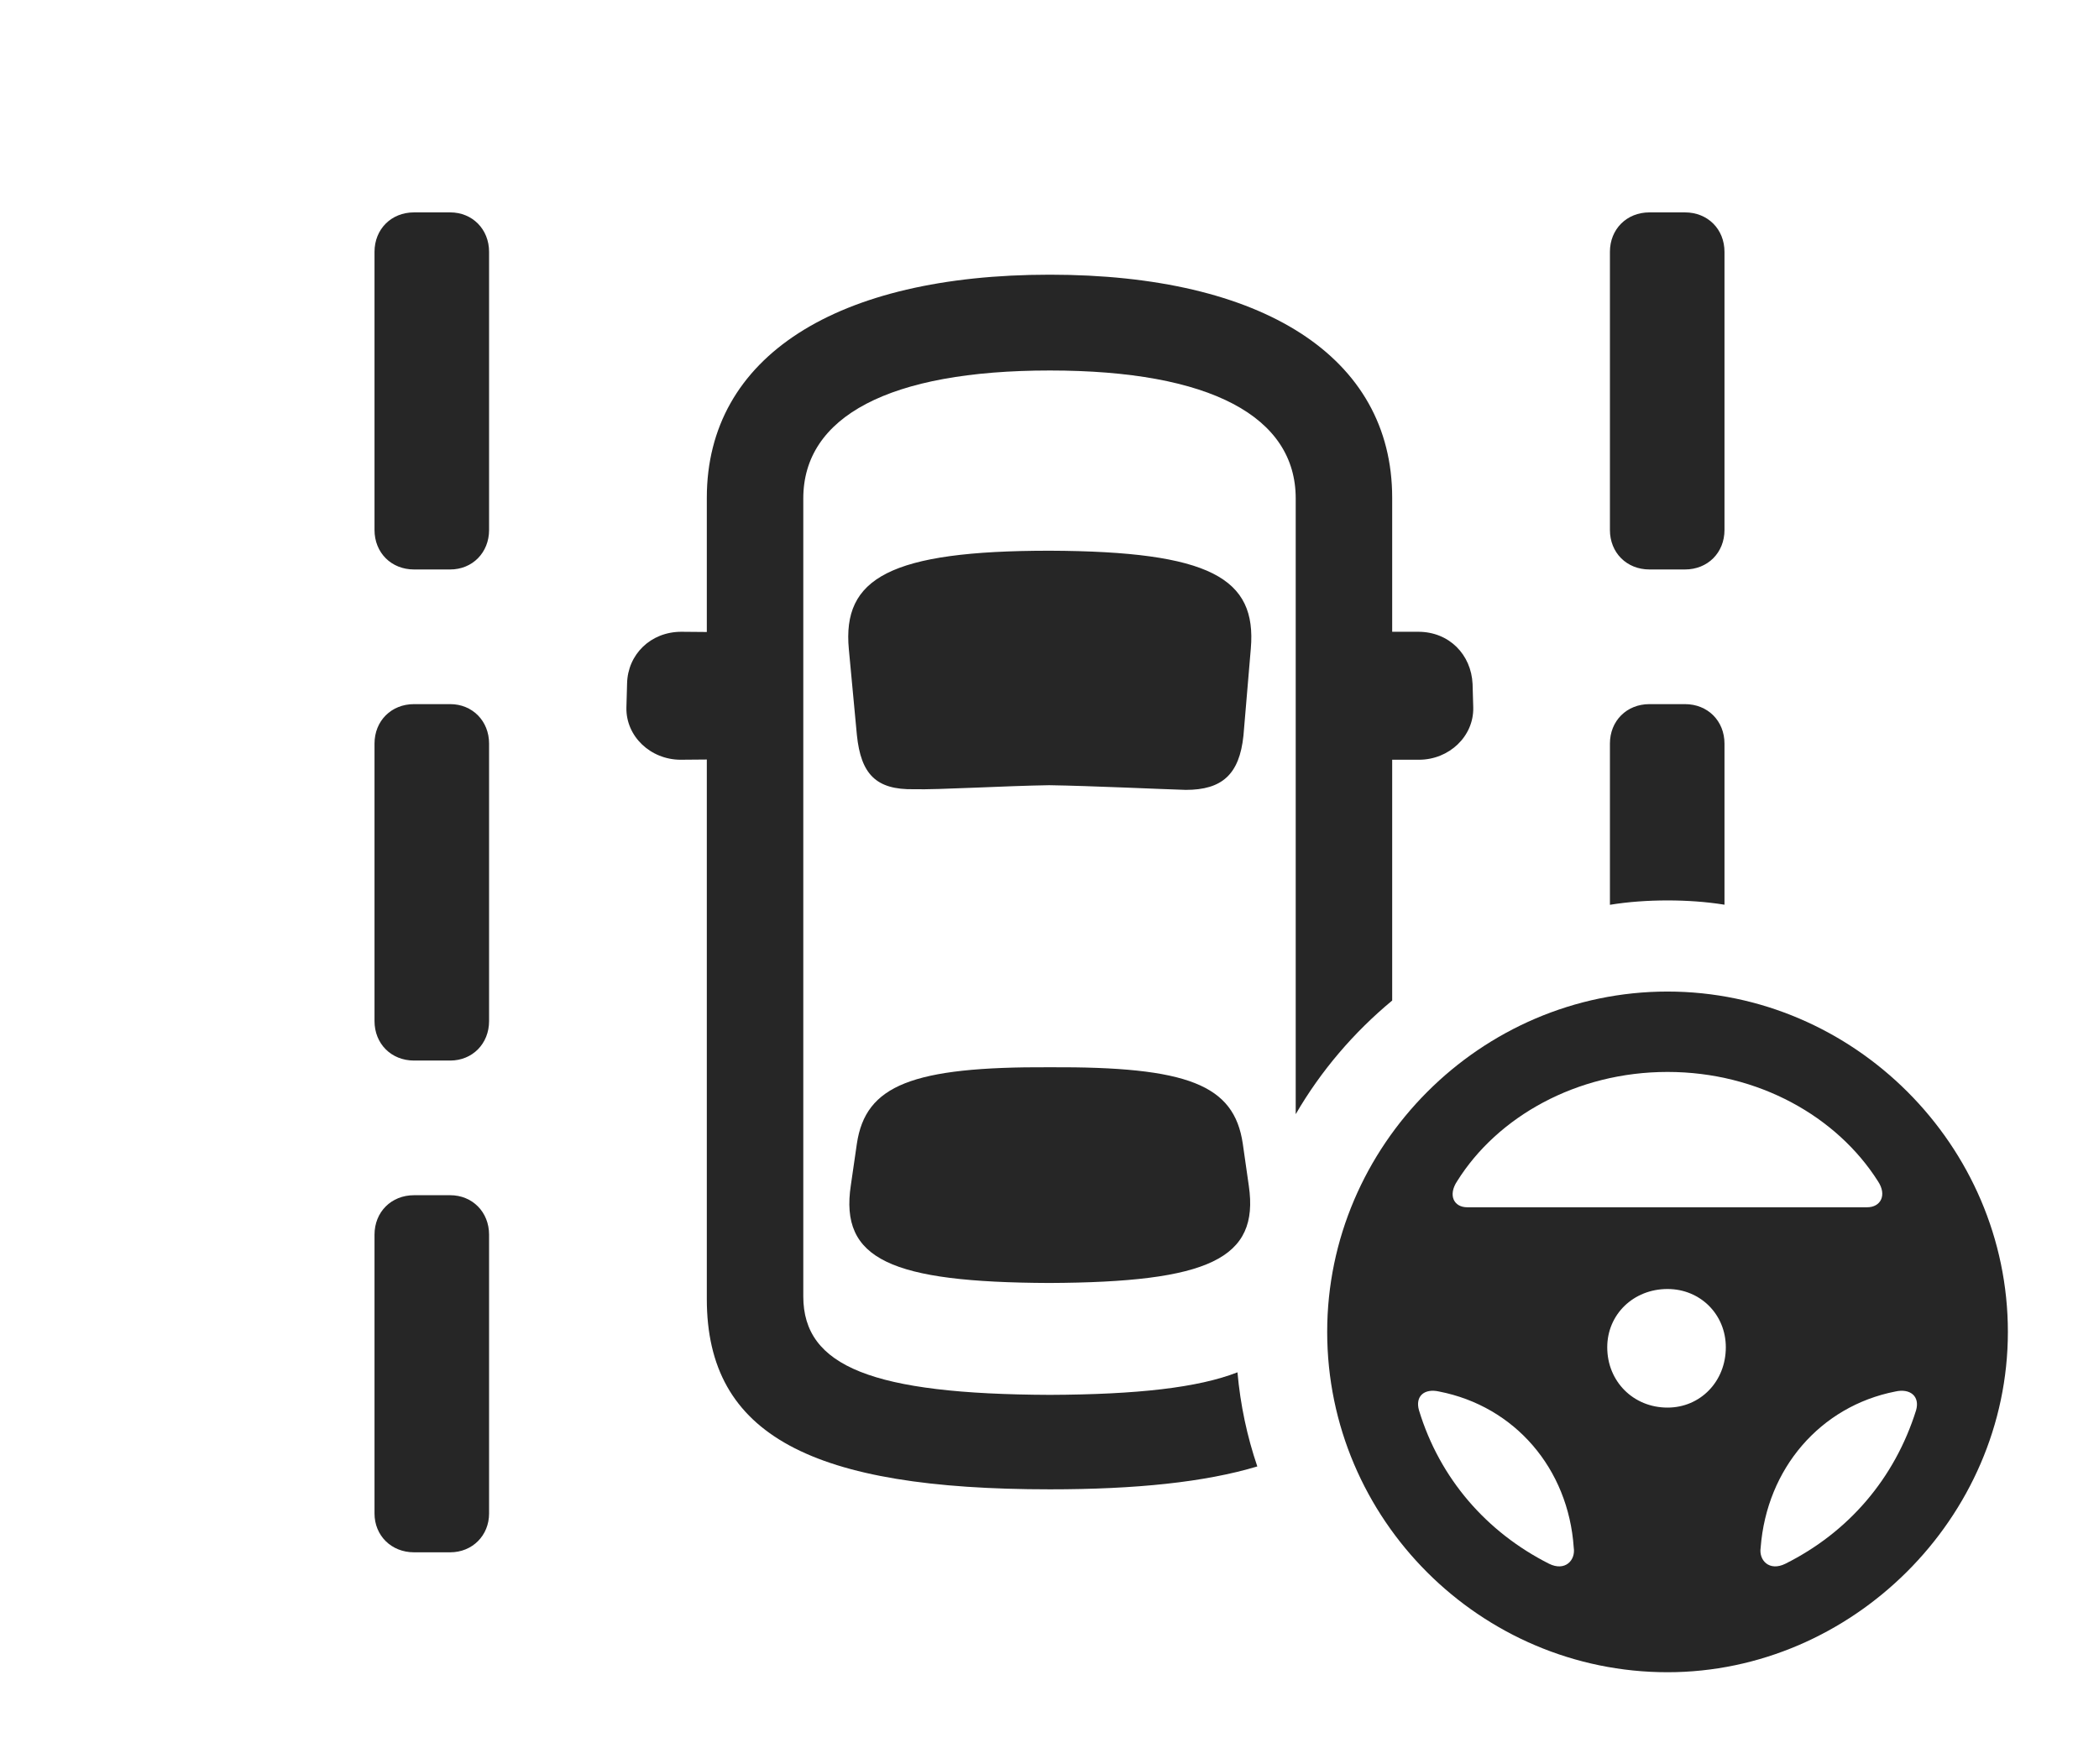 <?xml version="1.0" encoding="UTF-8"?>
<!--Generator: Apple Native CoreSVG 232.5-->
<!DOCTYPE svg
PUBLIC "-//W3C//DTD SVG 1.1//EN"
       "http://www.w3.org/Graphics/SVG/1.1/DTD/svg11.dtd">
<svg version="1.1" xmlns="http://www.w3.org/2000/svg" xmlns:xlink="http://www.w3.org/1999/xlink" width="152.979" height="128.564">
 <g>
  <rect height="128.564" opacity="0" width="152.979" x="0" y="0"/>
  <path d="M35.645 89.99L35.645 110.303C35.645 111.914 34.424 113.135 32.812 113.135L30.176 113.135C28.516 113.135 27.295 111.914 27.295 110.303L27.295 89.99C27.295 88.33 28.516 87.109 30.176 87.109L32.812 87.109C34.424 87.109 35.645 88.33 35.645 89.99ZM101.465 36.279L101.465 46.045L103.369 46.045C105.615 46.045 107.227 47.705 107.324 49.853L107.373 51.562C107.422 53.662 105.615 55.371 103.418 55.371L101.465 55.371L101.465 72.921C98.663 75.244 96.268 78.043 94.434 81.204L94.434 36.328C94.434 30.371 88.232 27.002 76.514 27.002C64.795 27.002 58.545 30.371 58.545 36.328L58.545 94.482C58.545 99.609 63.623 101.611 76.514 101.66C82.876 101.636 87.324 101.136 90.189 100.017C90.401 102.393 90.891 104.692 91.635 106.877C87.81 108.026 82.794 108.545 76.514 108.545C59.228 108.545 51.514 104.639 51.514 94.678L51.514 55.355L49.609 55.371C47.412 55.371 45.605 53.662 45.654 51.562L45.703 49.805C45.752 47.705 47.412 46.045 49.658 46.045L51.514 46.061L51.514 36.279C51.514 25.977 60.986 20.02 76.514 20.02C91.992 20.02 101.465 25.977 101.465 36.279ZM90.576 83.35L91.016 86.426C91.797 91.748 88.086 93.457 76.465 93.506C64.941 93.457 61.182 91.797 62.012 86.377L62.451 83.35C63.086 79.102 66.455 77.734 76.514 77.783C86.572 77.734 89.941 79.053 90.576 83.35ZM35.645 54.199L35.645 74.414C35.645 76.074 34.424 77.295 32.812 77.295L30.176 77.295C28.516 77.295 27.295 76.074 27.295 74.414L27.295 54.199C27.295 52.539 28.516 51.318 30.176 51.318L32.812 51.318C34.424 51.318 35.645 52.539 35.645 54.199ZM125.684 54.199L125.684 65.936C124.331 65.72 122.942 65.625 121.533 65.625C120.107 65.625 118.702 65.722 117.334 65.943L117.334 54.199C117.334 52.539 118.555 51.318 120.215 51.318L122.803 51.318C124.463 51.318 125.684 52.539 125.684 54.199ZM91.162 47.266L90.625 53.613C90.332 56.445 89.062 57.568 86.426 57.568C84.717 57.52 79.541 57.275 76.465 57.227C73.242 57.275 68.359 57.568 66.602 57.52C63.867 57.568 62.744 56.445 62.451 53.565L61.865 47.315C61.377 42.139 64.844 40.137 76.514 40.137C88.232 40.185 91.602 42.139 91.162 47.266ZM35.645 18.359L35.645 38.623C35.645 40.283 34.424 41.504 32.812 41.504L30.176 41.504C28.516 41.504 27.295 40.283 27.295 38.623L27.295 18.359C27.295 16.699 28.516 15.479 30.176 15.479L32.812 15.479C34.424 15.479 35.645 16.699 35.645 18.359ZM125.684 18.359L125.684 38.623C125.684 40.283 124.463 41.504 122.803 41.504L120.215 41.504C118.555 41.504 117.334 40.283 117.334 38.623L117.334 18.359C117.334 16.699 118.555 15.479 120.215 15.479L122.803 15.479C124.463 15.479 125.684 16.699 125.684 18.359Z" fill="#000000" fill-opacity="0.85"/>
  <path d="M121.533 121.875C134.961 121.875 146.338 110.645 146.338 97.07C146.338 83.496 135.107 72.266 121.533 72.266C107.91 72.266 96.728 83.496 96.728 97.07C96.728 110.742 107.91 121.875 121.533 121.875ZM121.533 78.125C128.174 78.125 133.887 81.397 136.865 86.084C137.549 87.109 137.061 87.988 136.084 87.988L106.934 87.988C105.957 87.988 105.518 87.109 106.201 86.084C109.131 81.397 114.893 78.125 121.533 78.125ZM121.533 102.588C119.043 102.588 117.139 100.684 117.139 98.193C117.139 95.801 119.043 93.945 121.533 93.945C123.926 93.945 125.781 95.801 125.781 98.193C125.781 100.684 123.926 102.588 121.533 102.588ZM103.418 102.783C103.125 101.758 103.809 101.172 104.883 101.416C110.4 102.49 114.307 107.031 114.697 112.793C114.844 113.721 114.062 114.551 112.891 113.965C108.35 111.67 104.932 107.764 103.418 102.783ZM139.648 102.783C138.086 107.764 134.717 111.67 130.127 113.965C128.955 114.551 128.174 113.721 128.32 112.793C128.76 107.031 132.666 102.49 138.135 101.416C139.209 101.172 139.941 101.758 139.648 102.783Z" fill="#000000" fill-opacity="0.85"/>
 </g>
</svg>
